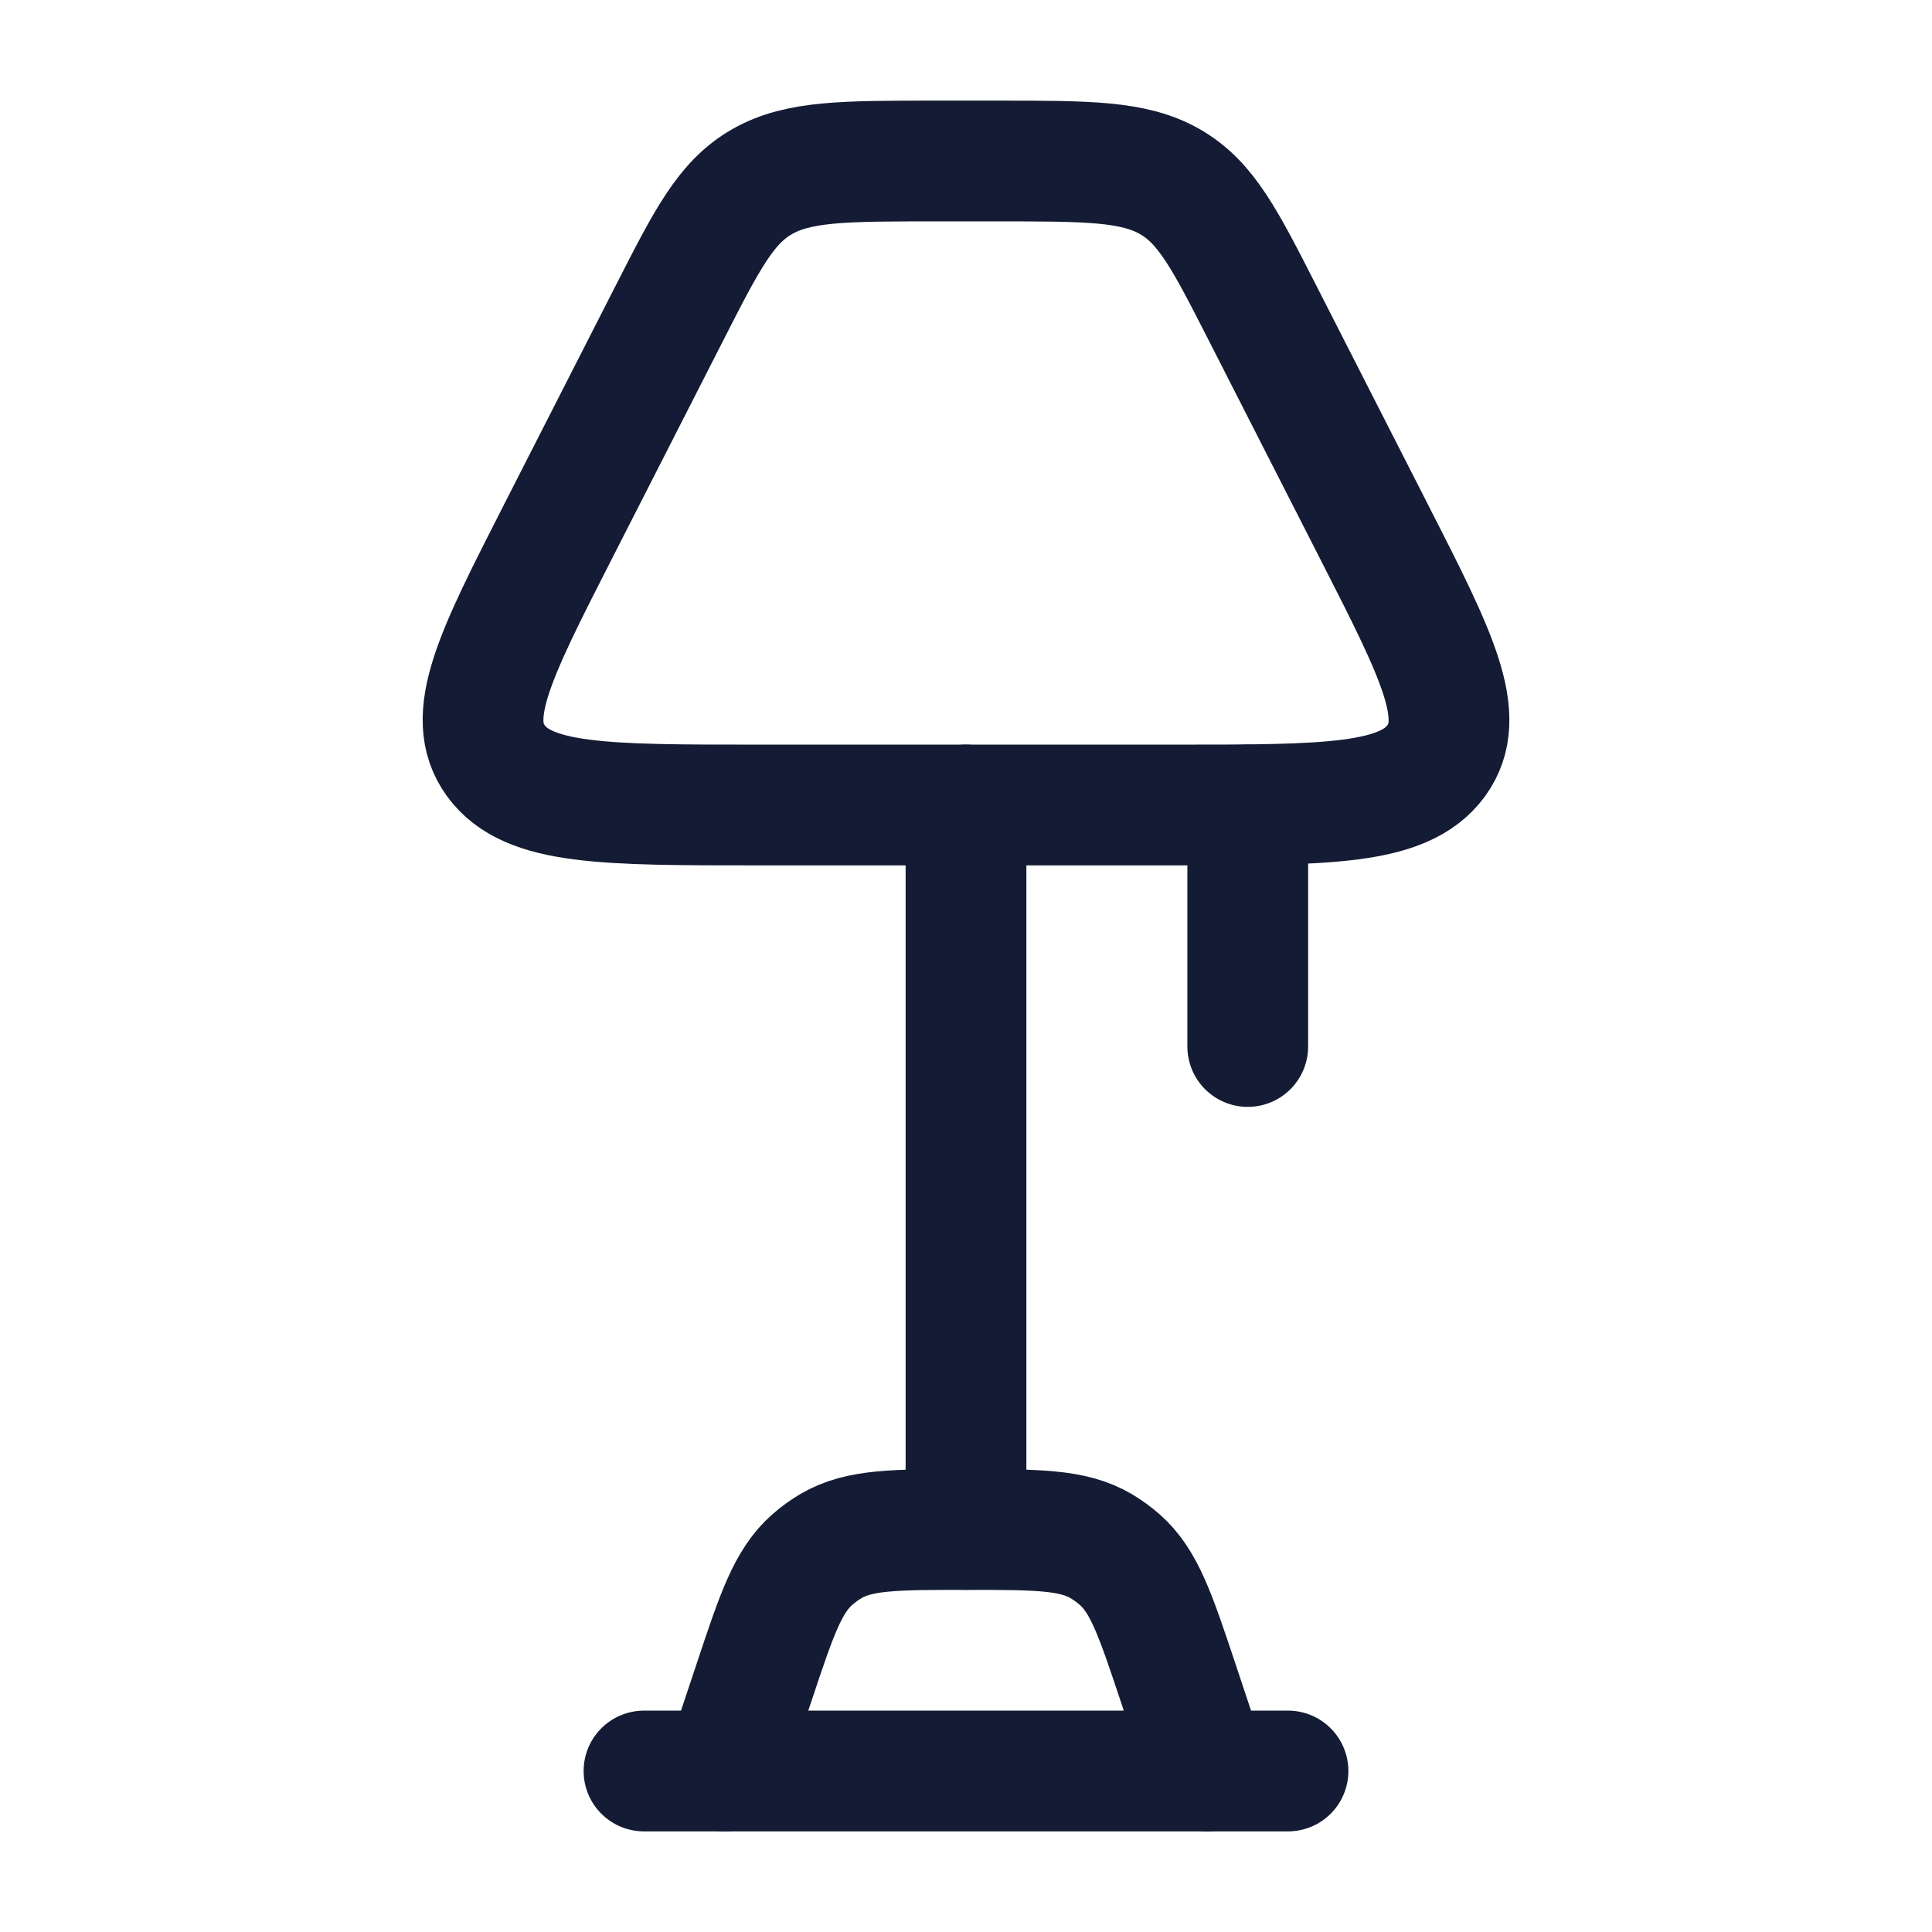 <svg viewBox="0 0 24 24" fill="none" xmlns="http://www.w3.org/2000/svg">
<path d="M14.594 10H9.406C7.51 10 6.562 10 6.161 9.452C5.759 8.903 6.148 8.14 6.926 6.615L8.317 3.887C8.784 2.971 9.018 2.513 9.468 2.256C9.917 2 10.486 2 11.625 2H12.375C13.514 2 14.083 2 14.532 2.256C14.982 2.513 15.216 2.971 15.683 3.887L17.074 6.615C17.852 8.14 18.241 8.903 17.84 9.452C17.438 10 16.49 10 14.594 10Z" stroke="#141B34" stroke-width="1.5" stroke-linecap="round" stroke-linejoin="round"/>
<path d="M12 10V19" stroke="#141B34" stroke-width="1.5" stroke-linecap="round" stroke-linejoin="round"/>
<path d="M8 22H16" stroke="#141B34" stroke-width="1.5" stroke-linecap="round" stroke-linejoin="round"/>
<path d="M9 22L9.368 20.897C9.647 20.058 9.787 19.639 10.094 19.371C10.165 19.309 10.241 19.254 10.322 19.206C10.673 19 11.116 19 12 19C12.884 19 13.327 19 13.678 19.206C13.759 19.254 13.835 19.309 13.906 19.371C14.213 19.639 14.353 20.058 14.633 20.897L15 22" stroke="#141B34" stroke-width="1.5" stroke-linecap="round" stroke-linejoin="round"/>
<path d="M15.5 10V13" stroke="#141B34" stroke-width="1.5" stroke-linecap="round" stroke-linejoin="round"/>
</svg>
